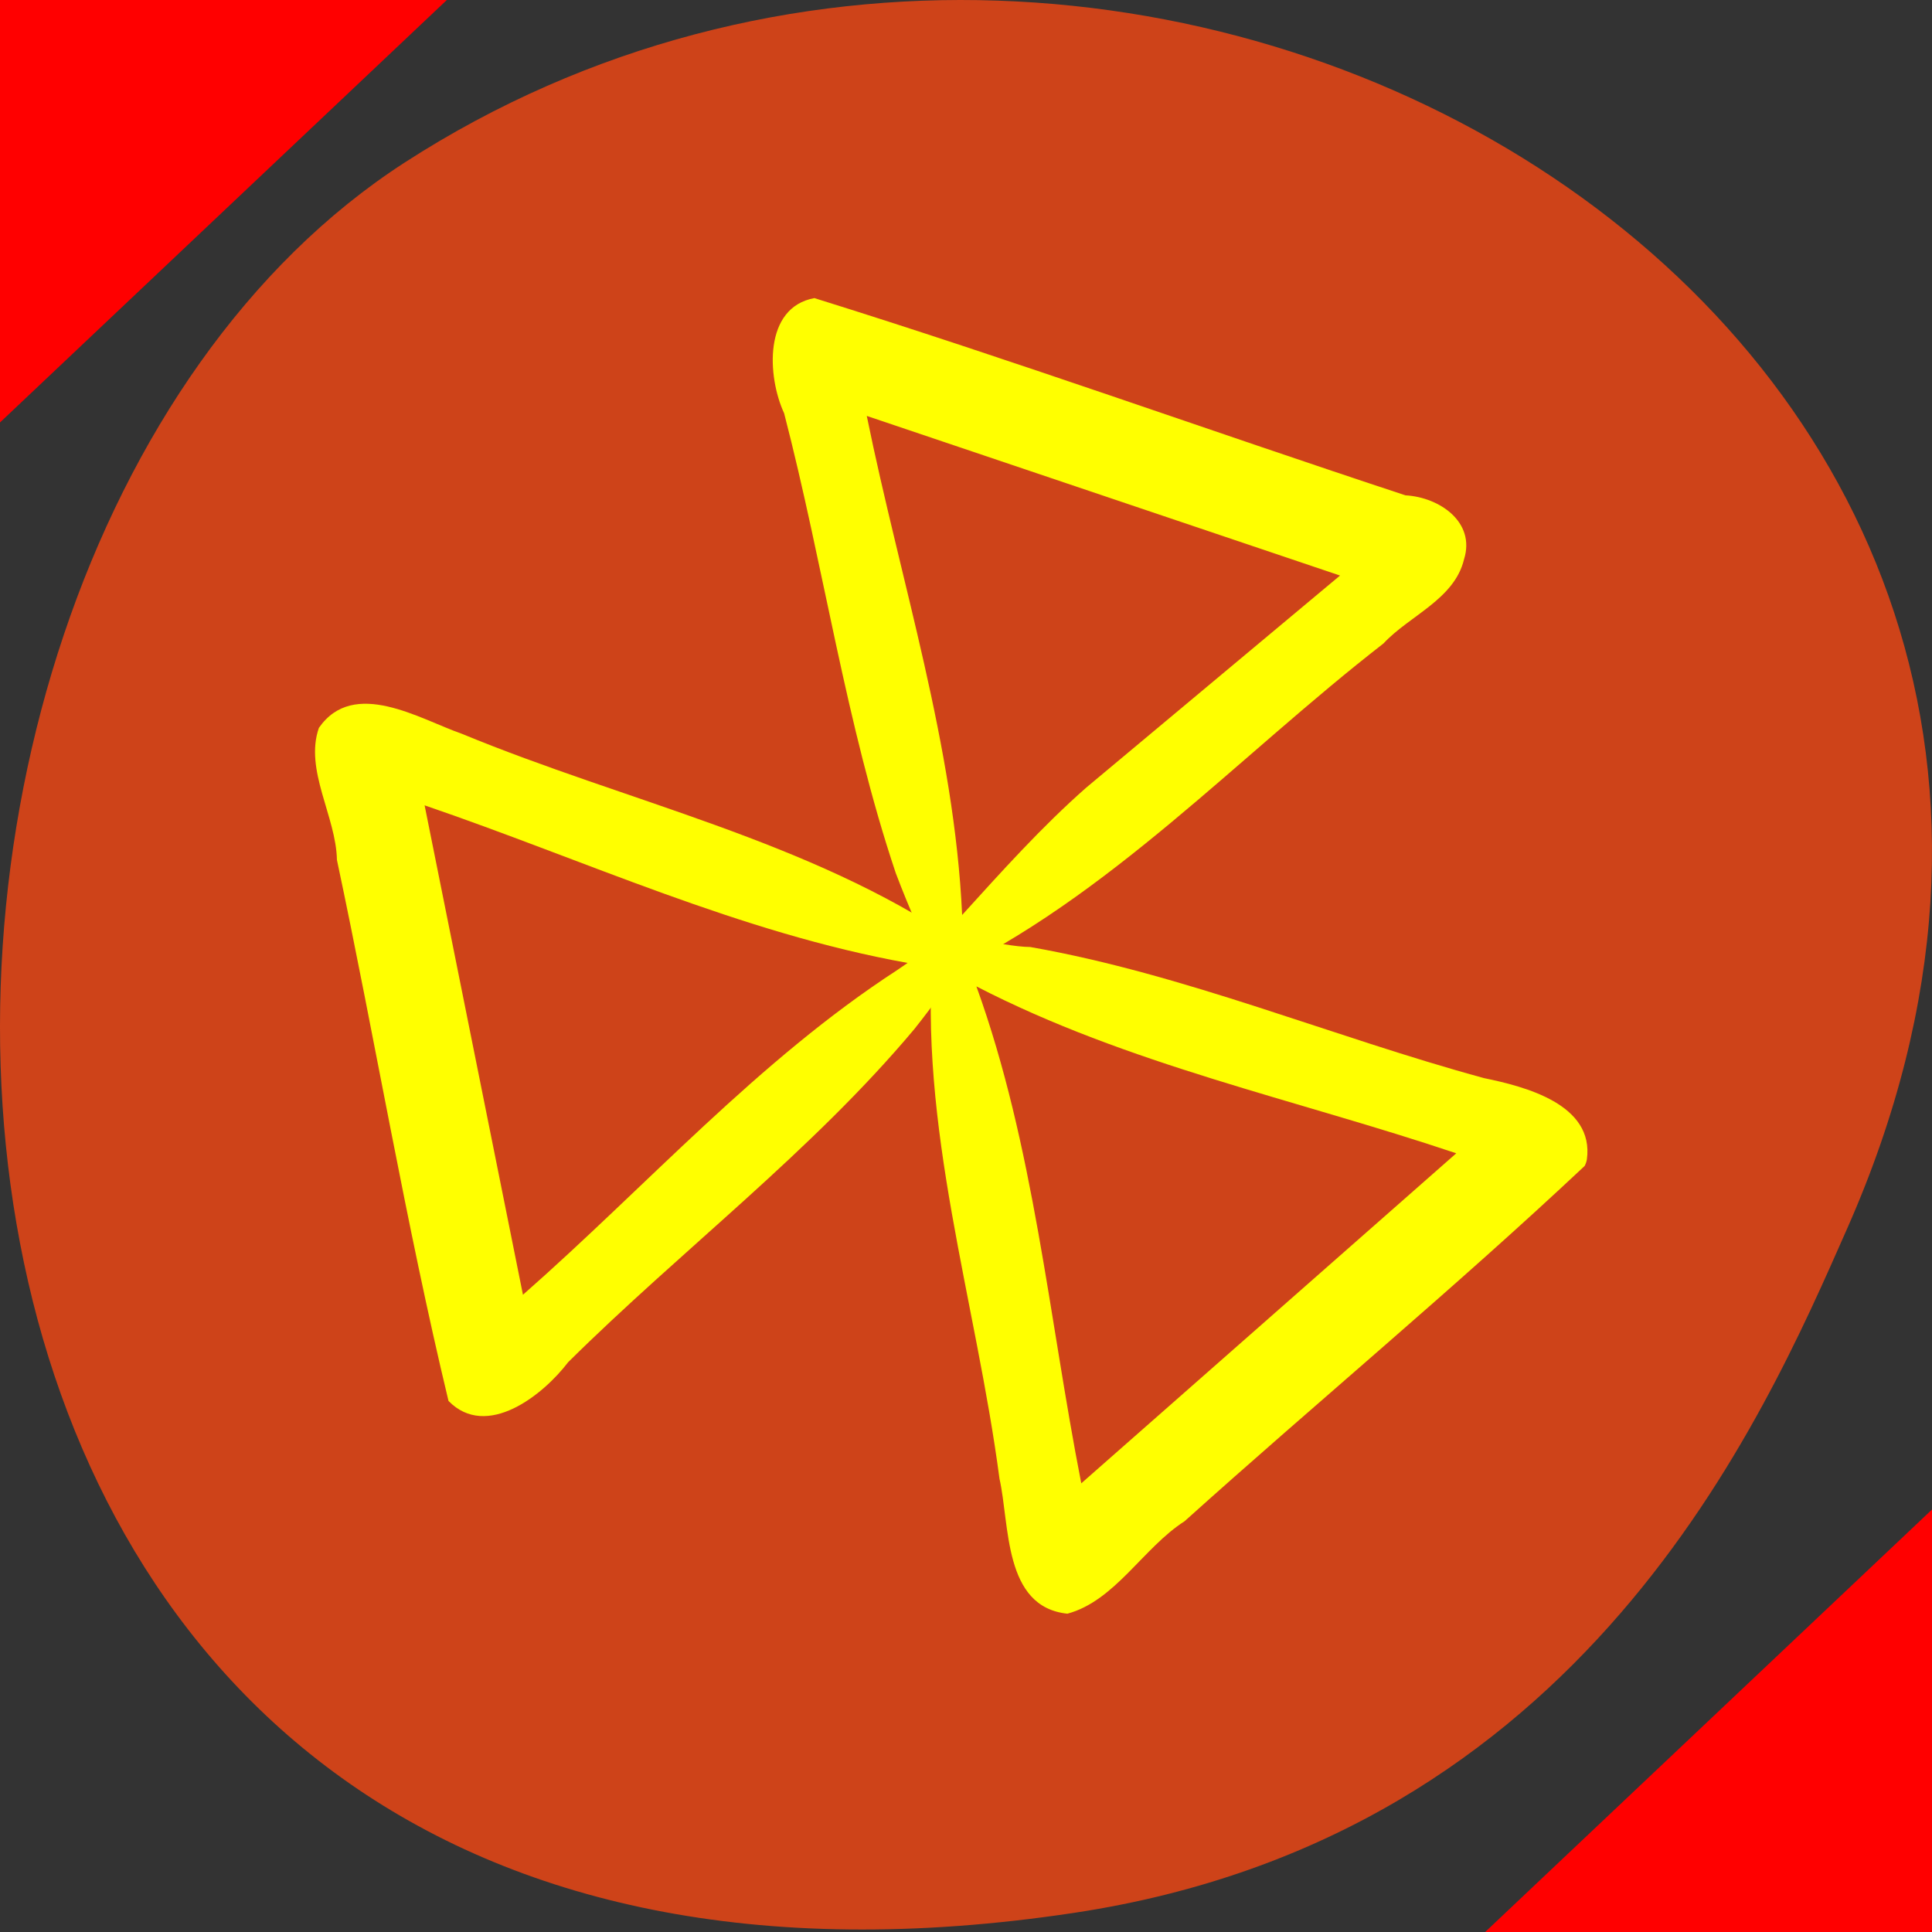 <?xml version="1.0" encoding="UTF-8" standalone="no"?>
<!-- Created with Inkscape (http://www.inkscape.org/) -->

<svg
   xmlns:dc="http://purl.org/dc/elements/1.1/"
   xmlns:cc="http://creativecommons.org/ns#"
   xmlns:rdf="http://www.w3.org/1999/02/22-rdf-syntax-ns#"
   xmlns:svg="http://www.w3.org/2000/svg"
   xmlns="http://www.w3.org/2000/svg"
   xmlns:xlink="http://www.w3.org/1999/xlink"
   xmlns:sodipodi="http://sodipodi.sourceforge.net/DTD/sodipodi-0.dtd"
   xmlns:inkscape="http://www.inkscape.org/namespaces/inkscape"
   width="256"
   height="256"
   id="svg10914"
   version="1.1"
   inkscape:version="0.91 r13725"
   sodipodi:docname="mmc_selected.svg">
  <rect width="100%" height="100%" fill="#333333" stroke="none"/>
  <defs
     id="defs10916">
    <radialGradient
       inkscape:collect="always"
       xlink:href="#linearGradient9879-4"
       id="radialGradient220922"
       gradientUnits="userSpaceOnUse"
       gradientTransform="matrix(1,0,0,1.128,0,-15.593)"
       cx="-170.872"
       cy="127.751"
       fx="-170.872"
       fy="127.751"
       r="12.5" />
    <linearGradient
       inkscape:collect="always"
       id="linearGradient9879-4">
      <stop
         style="stop-color:#ffffff;stop-opacity:1"
         offset="0"
         id="stop9881-6" />
      <stop
         style="stop-color:#e4e4e1;stop-opacity:1"
         offset="1"
         id="stop9883-2" />
    </linearGradient>
    <linearGradient
       id="linearGradient3882-9">
      <stop
         id="stop3884-3"
         offset="0"
         style="stop-color:#ff0000;stop-opacity:0;" />
      <stop
         style="stop-color:#ff0000;stop-opacity:0.278;"
         offset="0.631"
         id="stop3902-0" />
      <stop
         id="stop3886-9"
         offset="1"
         style="stop-color:#ff0000;stop-opacity:1;" />
    </linearGradient>
    <radialGradient
       spreadMethod="pad"
       gradientUnits="userSpaceOnUse"
       gradientTransform="matrix(1,0,0,1,-216,-38.07)"
       r="70"
       fy="658.507"
       fx="555.094"
       cy="658.507"
       cx="555.094"
       id="radialGradient3894-9"
       xlink:href="#linearGradient3882-9"
       inkscape:collect="always" />
    <radialGradient
       spreadMethod="pad"
       gradientUnits="userSpaceOnUse"
       gradientTransform="matrix(1,0,0,1,-216,-38.07)"
       r="70"
       fy="658.507"
       fx="555.094"
       cy="658.507"
       cx="555.094"
       id="radialGradient3894"
       xlink:href="#linearGradient3882"
       inkscape:collect="always" />
    <linearGradient
       id="linearGradient3882">
      <stop
         id="stop3884"
         offset="0"
         style="stop-color:#ff0000;stop-opacity:0;" />
      <stop
         style="stop-color:#ff0000;stop-opacity:0.278;"
         offset="0.227"
         id="stop3902" />
      <stop
         id="stop3886"
         offset="1"
         style="stop-color:#ff0000;stop-opacity:1;" />
    </linearGradient>
    <linearGradient
       id="linearGradient3882-9-6">
      <stop
         id="stop3884-3-2"
         offset="0"
         style="stop-color:#ff0000;stop-opacity:0;" />
      <stop
         style="stop-color:#ff0000;stop-opacity:0.278;"
         offset="0.631"
         id="stop3902-0-9" />
      <stop
         id="stop3886-9-1"
         offset="1"
         style="stop-color:#ff0000;stop-opacity:1;" />
    </linearGradient>
    <radialGradient
       spreadMethod="pad"
       gradientUnits="userSpaceOnUse"
       gradientTransform="matrix(1,0,0,1,-216,-38.07)"
       r="70"
       fy="658.507"
       fx="555.094"
       cy="658.507"
       cx="555.094"
       id="radialGradient3894-9-5"
       xlink:href="#linearGradient3882-9-6"
       inkscape:collect="always" />
    <linearGradient
       id="linearGradient3882-3">
      <stop
         id="stop3884-6"
         offset="0"
         style="stop-color:#ff0000;stop-opacity:0;" />
      <stop
         style="stop-color:#ff0000;stop-opacity:0.278;"
         offset="0.227"
         id="stop3902-7" />
      <stop
         id="stop3886-5"
         offset="1"
         style="stop-color:#ff0000;stop-opacity:1;" />
    </linearGradient>
    <linearGradient
       id="linearGradient3882-9-8">
      <stop
         id="stop3884-3-7"
         offset="0"
         style="stop-color:#ff0000;stop-opacity:0;" />
      <stop
         style="stop-color:#ff0000;stop-opacity:0.278;"
         offset="0.631"
         id="stop3902-0-92" />
      <stop
         id="stop3886-9-0"
         offset="1"
         style="stop-color:#ff0000;stop-opacity:1;" />
    </linearGradient>
    <radialGradient
       spreadMethod="pad"
       gradientUnits="userSpaceOnUse"
       gradientTransform="matrix(1,0,0,1,-216,-38.07)"
       r="70"
       fy="658.507"
       fx="555.094"
       cy="658.507"
       cx="555.094"
       id="radialGradient3894-9-1"
       xlink:href="#linearGradient3882-9-8"
       inkscape:collect="always" />
    <linearGradient
       id="linearGradient3882-36">
      <stop
         id="stop3884-0"
         offset="0"
         style="stop-color:#ff0000;stop-opacity:0;" />
      <stop
         style="stop-color:#ff0000;stop-opacity:0.278;"
         offset="0.227"
         id="stop3902-6" />
      <stop
         id="stop3886-2"
         offset="1"
         style="stop-color:#ff0000;stop-opacity:1;" />
    </linearGradient>
  </defs>
  <sodipodi:namedview
     id="base"
     pagecolor="#ffffff"
     bordercolor="#666666"
     borderopacity="1.0"
     inkscape:pageopacity="0.0"
     inkscape:pageshadow="2"
     inkscape:zoom="0.98994949"
     inkscape:cx="-433.26855"
     inkscape:cy="216.98834"
     inkscape:document-units="px"
     inkscape:current-layer="layer1"
     showgrid="false"
     inkscape:showpageshadow="false"
     inkscape:snap-page="true"
     inkscape:snap-bbox="true"
     inkscape:window-width="2560"
     inkscape:window-height="989"
     inkscape:window-x="0"
     inkscape:window-y="0"
     inkscape:window-maximized="1"
     inkscape:object-nodes="true"
     inkscape:bbox-nodes="true"
     inkscape:bbox-paths="true"
     inkscape:snap-midpoints="true"
     inkscape:snap-object-midpoints="true"
     inkscape:snap-global="true" />
  <g
     inkscape:label="Layer 1"
     inkscape:groupmode="layer"
     id="layer1"
     transform="translate(0,-796.362)">
    <path
       style="color:#000000;display:inline;overflow:visible;visibility:visible;fill:#ce4319;fill-opacity:1;fill-rule:nonzero;stroke:none;stroke-width:4;marker:none;enable-background:accumulate"
       d="M 142.324,1049.824 C -26.997,1075.393 -29.871,871.812 53.642,817.885 c 97.795,-63.149 244.018,21.302 191.17,141.146 -11.243,25.497 -34.91,80.588 -102.489,90.793 z"
       id="path32622-5"
       inkscape:connector-curvature="0"
       sodipodi:nodetypes="ssss" />
    <g
       id="g4236"
       transform="matrix(-0.342,1.014,-1.014,-0.342,1323.609,1779.509)"
       style="fill:#ffff00;fill-opacity:1">
      <path
         style="font-size:medium;font-style:normal;font-variant:normal;font-weight:normal;font-stretch:normal;text-indent:0;text-align:start;text-decoration:none;line-height:normal;letter-spacing:normal;word-spacing:normal;text-transform:none;direction:ltr;block-progression:tb;writing-mode:lr-tb;text-anchor:start;baseline-shift:baseline;color:#000000;fill:#ffff00;fill-opacity:1;fill-rule:nonzero;stroke:none;stroke-width:0.8;marker:none;visibility:visible;display:inline;overflow:visible;enable-background:accumulate;font-family:Sans;-inkscape-font-specification:Sans"
         d="m -467.562,1271.719 c -4.827,0.097 -6.316,5.342 -5.188,9.406 0.175,25.703 -0.345,51.523 0.25,77.156 3.126,5.624 11.1,2.415 14.709,-1.01 16.346,-10.685 34.046,-19.538 49.541,-31.302 3.609,-2.965 7.054,-6.097 10.344,-9.5 -15.938,-16.493 -37.574,-26.021 -56.597,-38.63 -4.292,-1.932 -7.981,-6.579 -13.059,-6.12 z M -425.844,1307 c 6.351,3.67 13.134,6.588 19.875,9.531 -19.611,7.631 -36.628,20.397 -54.781,30.938 0,-20.615 0,-41.229 0,-61.844 11.635,7.125 23.271,14.25 34.906,21.375 z"
         id="path2985-6-7-0-2-6-2-9"
         inkscape:connector-curvature="0" />
      <path
         style="font-size:medium;font-style:normal;font-variant:normal;font-weight:normal;font-stretch:normal;text-indent:0;text-align:start;text-decoration:none;line-height:normal;letter-spacing:normal;word-spacing:normal;text-transform:none;direction:ltr;block-progression:tb;writing-mode:lr-tb;text-anchor:start;baseline-shift:baseline;color:#000000;fill:#ffff00;fill-opacity:1;fill-rule:nonzero;stroke:none;stroke-width:0.8;marker:none;visibility:visible;display:inline;overflow:visible;enable-background:accumulate;font-family:Sans;-inkscape-font-specification:Sans"
         d="m -402.719,1316.031 c -5.93,21.491 -3.245,44.248 -4.712,66.361 -0.052,5.511 -2.317,14.908 4.962,17.015 5.518,0.06 9.724,-5.536 14.781,-7.343 19.594,-11.608 39.868,-22.434 59.063,-34.501 3.069,-6.03 -4.449,-10.871 -9.275,-12.5 -17.721,-8.889 -34.34,-20.235 -52.788,-27.438 -3.753,-1.363 -7.651,-2.506 -11.531,-3.562 -0.167,0.656 -0.333,1.312 -0.5,1.969 z m 5.781,5.938 c 16.092,12.735 35.189,20.819 52.906,31.062 -17.844,10.302 -35.688,20.604 -53.531,30.906 0.085,-20.964 2.477,-42.049 -0.625,-62.906 l 0.8,0.6 0.45,0.338 z"
         id="path2985-6-7-0-2-6-2-9-7"
         inkscape:connector-curvature="0" />
      <path
         style="font-size:medium;font-style:normal;font-variant:normal;font-weight:normal;font-stretch:normal;text-indent:0;text-align:start;text-decoration:none;line-height:normal;letter-spacing:normal;word-spacing:normal;text-transform:none;direction:ltr;block-progression:tb;writing-mode:lr-tb;text-anchor:start;baseline-shift:baseline;color:#000000;fill:#ffff00;fill-opacity:1;fill-rule:nonzero;stroke:none;stroke-width:0.8;marker:none;visibility:visible;display:inline;overflow:visible;enable-background:accumulate;font-family:Sans;-inkscape-font-specification:Sans"
         d="m -402.031,1233.562 c -6.749,1.305 -6.081,10.163 -5.451,15.279 1.155,19.447 -0.359,39.188 2.576,58.44 1.181,3.587 0.986,9.835 3.659,11.421 21.751,-5.308 40.023,-19.082 59.941,-28.862 4.977,-3.038 14.902,-5.51 13.149,-13.309 -3.389,-5.087 -10.776,-6.305 -15.484,-10.089 -19.226,-10.828 -38.123,-22.507 -57.516,-32.88 -0.286,-0.05 -0.589,-0.05 -0.875,0 z m 31.25,31.031 c 8.927,5.156 17.854,10.312 26.781,15.469 -18.2,10.393 -37.695,18.873 -54.156,31.969 3.185,-20.852 0.612,-41.942 0.594,-62.906 8.927,5.156 17.854,10.312 26.781,15.469 z"
         id="path2985-6-7-0-2-6-2-9-7-6"
         inkscape:connector-curvature="0" />
    </g>
    <path
       style="fill:#ff0000;fill-opacity:1;fill-rule:evenodd;stroke:none;stroke-width:1px;stroke-linecap:butt;stroke-linejoin:miter;stroke-opacity:1"
       d="m 0,796.362 0,55.978 59.208,-55.978 z"
       id="path4149"
       inkscape:connector-curvature="0" />
    <path
       style="fill:#ff0000;fill-opacity:1;fill-rule:evenodd;stroke:none;stroke-width:1px;stroke-linecap:butt;stroke-linejoin:miter;stroke-opacity:1"
       d="m 256,1052.362 0,-55.978 -59.208,55.978 z"
       id="path4149-3"
       inkscape:connector-curvature="0" />
  </g>
</svg>
